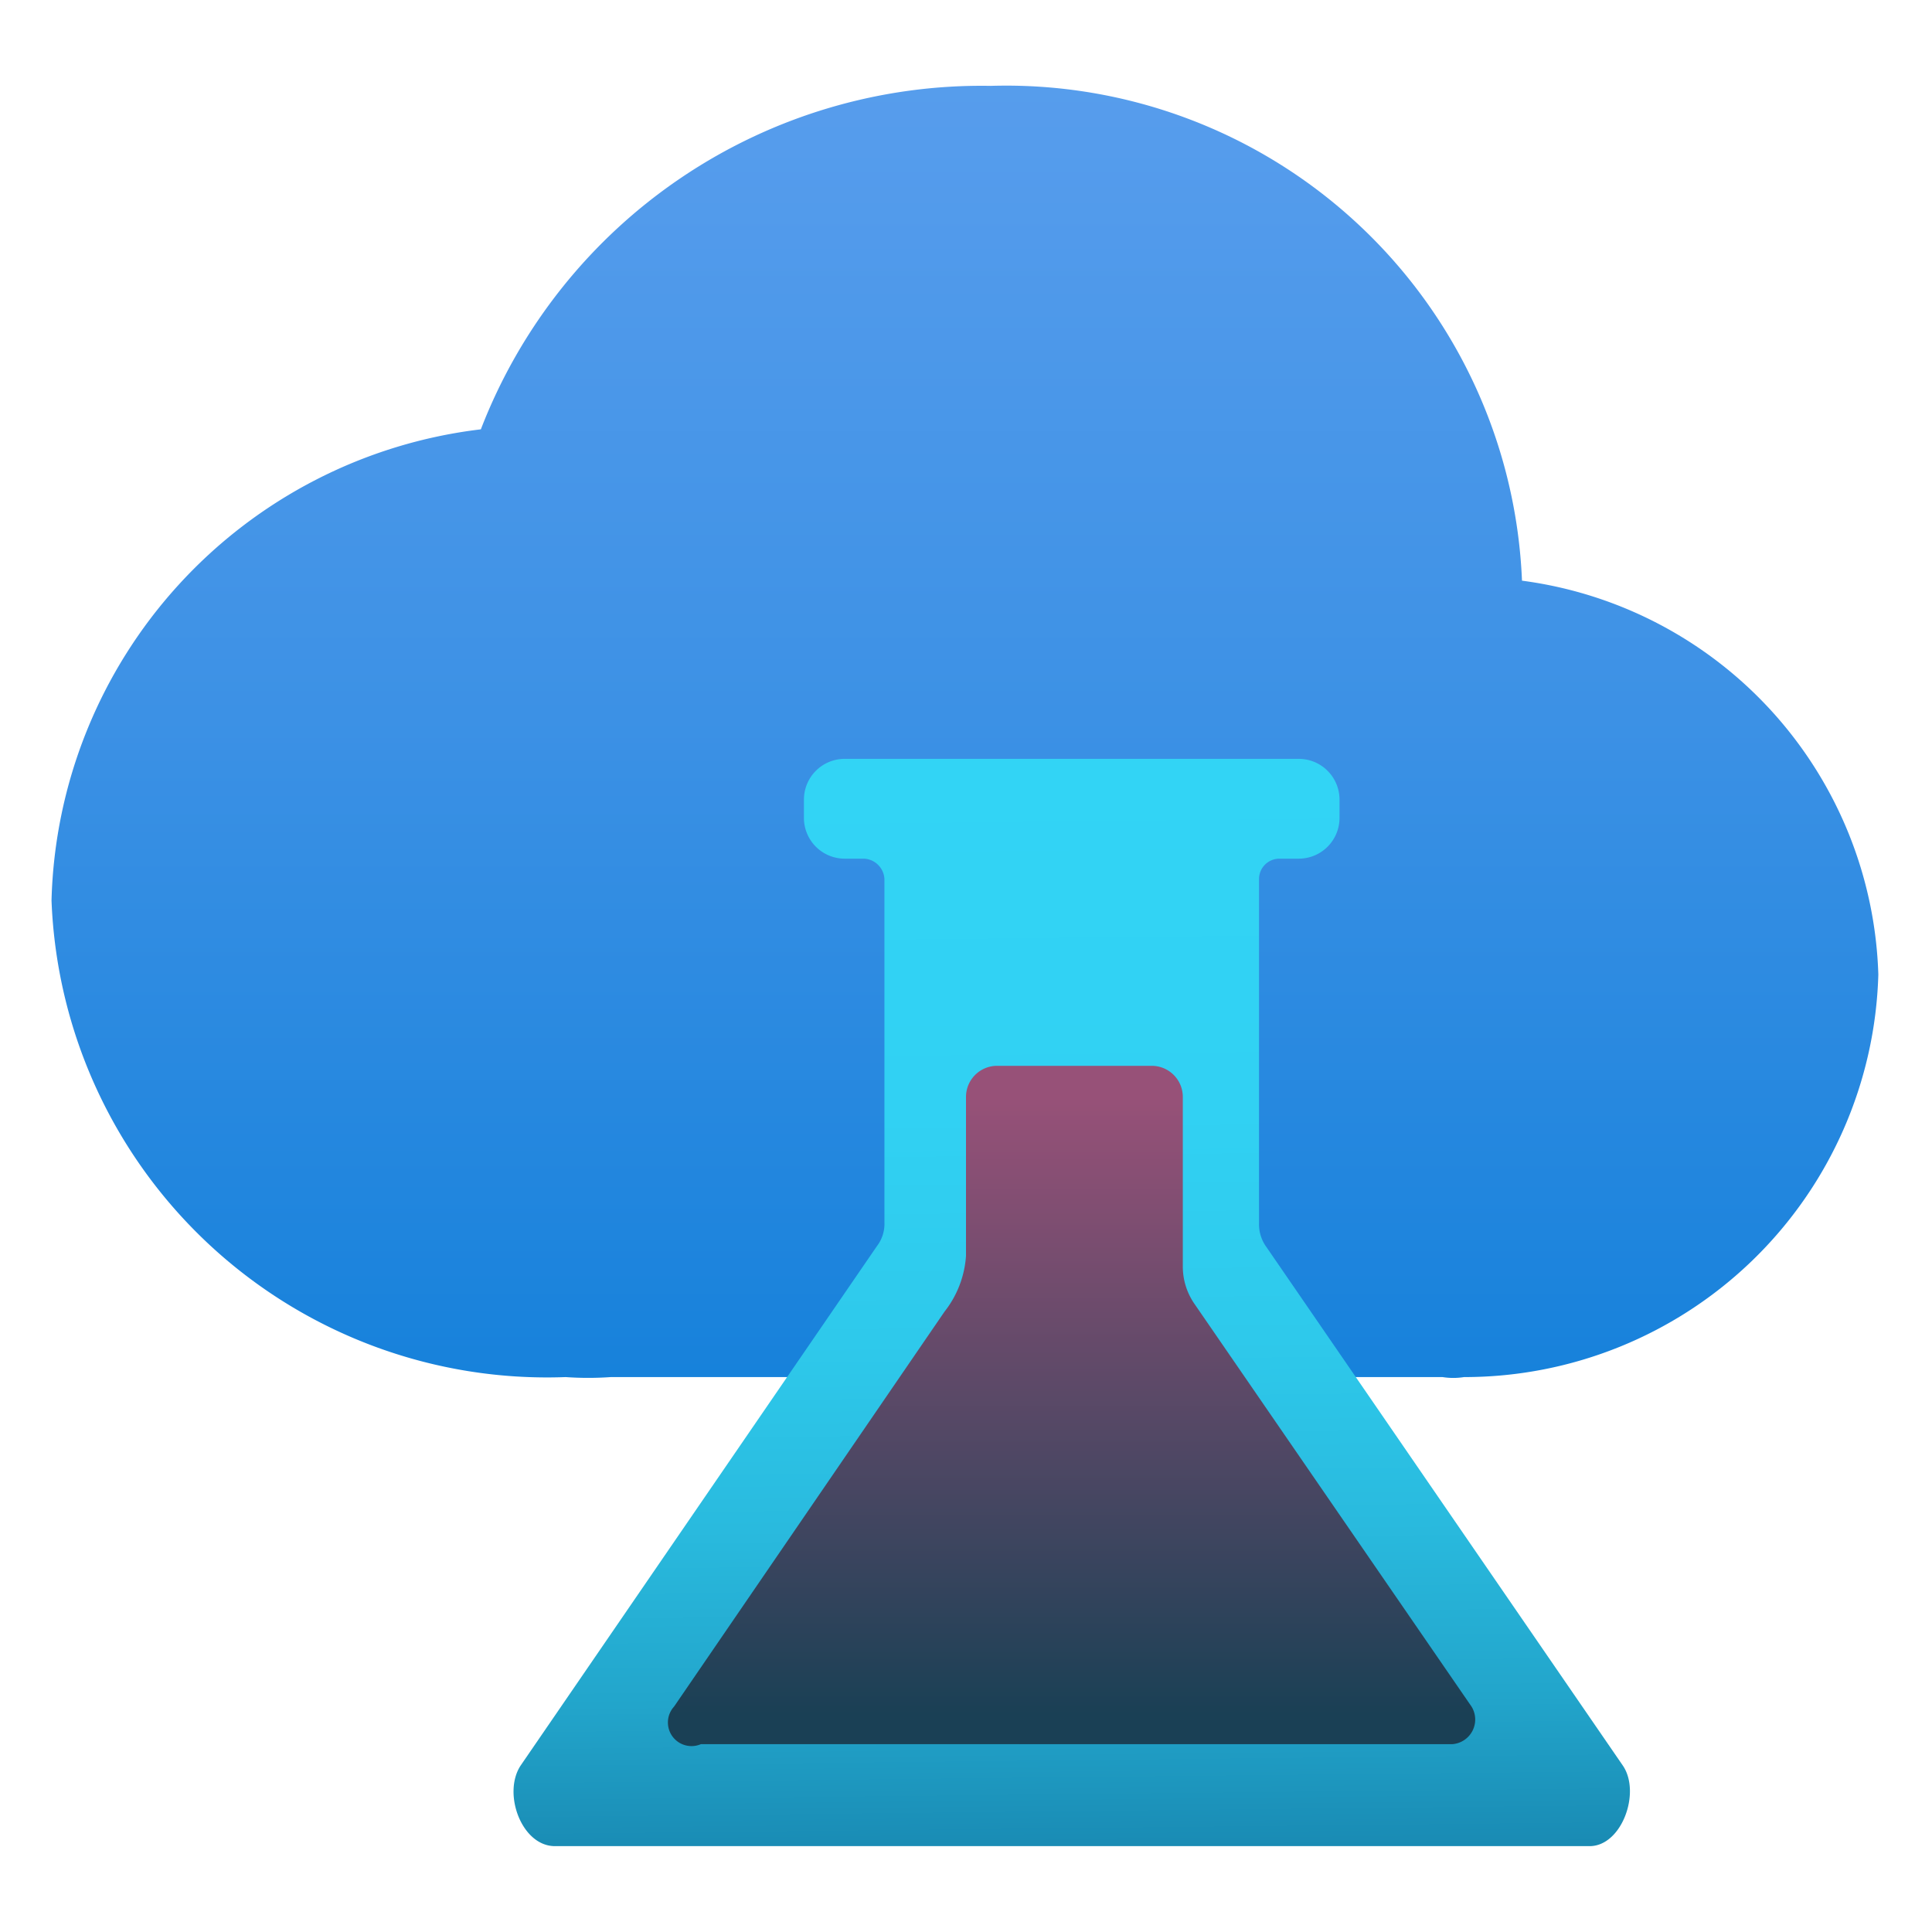 

<svg viewBox="0 0 18 18" xmlns="http://www.w3.org/2000/svg">
    <style>
        #water-gradient{--color-1:#975178;--color-2:#1a4055;animation:2s water-gradient infinite;transition:all 2s}
        
        #water-gradient .color1{animation:2s water-gradient1 infinite}
        #water-gradient .color2{animation:3s water-gradient2 infinite}
        
        @keyframes water-gradient1{
            0%{stop-color:#975178}
            50%{stop-color:#1a4055}
            100%{stop-color:#975178}
        }
        @keyframes water-gradient2{
            0%{stop-color:#1a4055}
            50%{stop-color:#4f0000}
            100%{stop-color:#1a4055}
        }
        /*
        
        
        */
        @keyframes water-gradient{
            0%{--color-1:#975178;--color-2:#1a4055}
            50%{--color-1:#975178;--color-2:#1a4055}
            100%{--color-1:#975178;--color-2:#1a4055}
        }
        
        
        .msportalfx-svg-c01{fill:url(#water-gradient)}
        
        
        
    </style>

    
    <linearGradient id="e57d1fe5-b52e-4274-9d08-e2461ccc36fe" x1="9" y1="16.39" x2="9" y2="-1.94" gradientUnits="userSpaceOnUse">
        <stop offset="0" stop-color="#0078d4"></stop>
        <stop offset=".16" stop-color="#1380da"></stop>
        <stop offset=".53" stop-color="#3c91e5"></stop>
        <stop offset=".82" stop-color="#559cec"></stop>
        <stop offset="1" stop-color="#5ea0ef"></stop>
    </linearGradient>

    <linearGradient id="be195039-c4e2-4308-9e01-e416f2347f85" x1="9.88" y1="7.11" x2="9.99" y2="17.27" gradientUnits="userSpaceOnUse">
        <stop offset="0" stop-color="#32d4f5"></stop>
        <stop offset=".32" stop-color="#31d1f3"></stop>
        <stop offset=".53" stop-color="#2ec9eb"></stop>
        <stop offset=".7" stop-color="#29bade"></stop>
        <stop offset=".86" stop-color="#22a5cb"></stop>
        <stop offset="1" stop-color="#198ab3"></stop>
        <stop offset="1" stop-color="#198ab3"></stop>
    </linearGradient>
    <linearGradient id="water-gradient" x1="0" y1="0" x2="0" y2="1">
        <stop class="color1" offset="5%" stop-color="#975178" />
        <stop class="color2" offset="95%" stop-color="#1a4055" />
    </linearGradient>
    
    <g>
        <path d="M17.5 9.08a3.82 3.82 0 0 0-3.32-3.67A4.81 4.81 0 0 0 9.23.8 5 5 0 0 0 4.48 4a4.54 4.54 0 0 0-4 4.39 4.62 4.62 0 0 0 4.79 4.44 3 3 0 0 0 .42 0h7.75a.64.64 0 0 0 .2 0 3.86 3.86 0 0 0 3.86-3.75z" fill="url(#e57d1fe5-b52e-4274-9d08-e2461ccc36fe)"></path>
        <path d="M14.81 17.2H5.17c-.31 0-.49-.49-.32-.75l3.32-4.84a.34.34 0 0 0 .07-.22v-3.2A.2.2 0 0 0 8.05 8h-.18a.38.38 0 0 1-.38-.38v-.17a.38.38 0 0 1 .38-.38h4.23a.38.38 0 0 1 .38.38v.17a.38.38 0 0 1-.38.38h-.18a.19.19 0 0 0-.19.19v3.21a.36.36 0 0 0 .07.22l3.32 4.83c.17.25-.01.75-.31.75z" fill="url(#be195039-c4e2-4308-9e01-e416f2347f85)"></path>
        <path d="M6.28 15.9l2.52-3.68a.94.94 0 0 0 .2-.52v-1.48a.29.29 0 0 1 .29-.29h1.44a.29.29 0 0 1 .29.29v1.58a.61.61 0 0 0 .11.35l2.58 3.75a.23.23 0 0 1-.18.35h-7a.22.22 0 0 1-.25-.35z" class="msportalfx-svg-c01"></path>
    </g>
</svg>